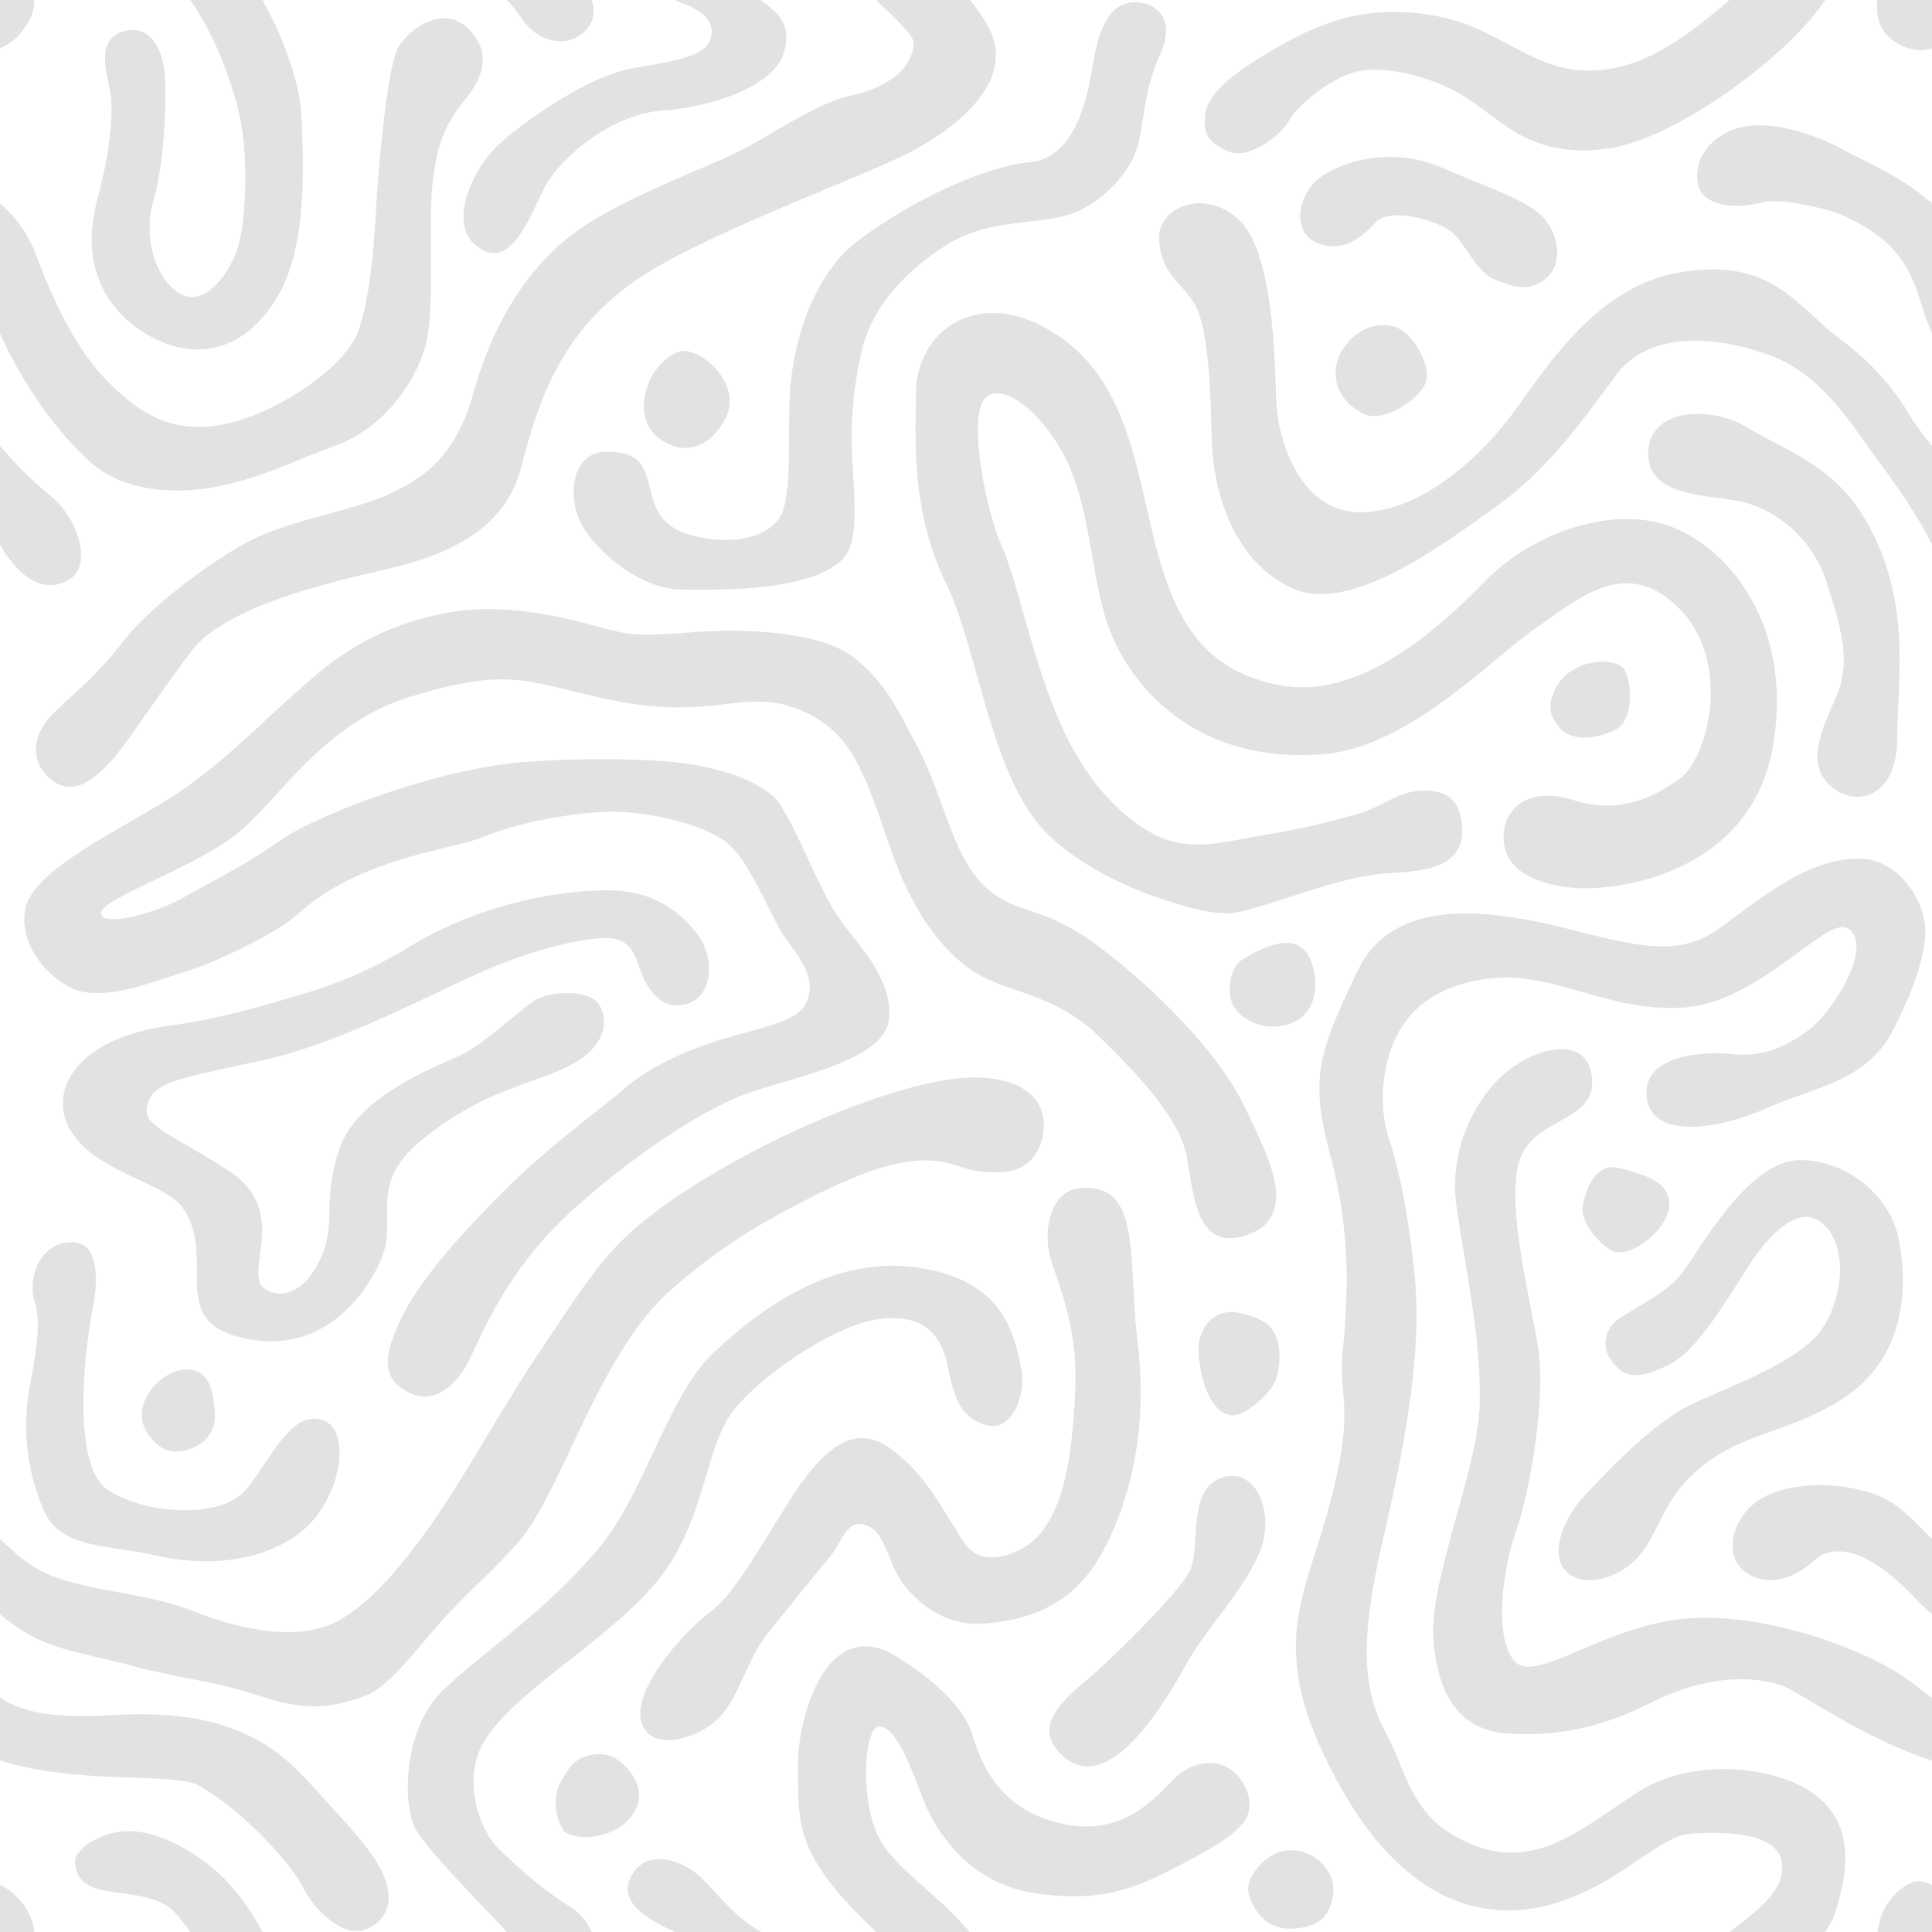 <svg xmlns="http://www.w3.org/2000/svg" xmlns:xlink="http://www.w3.org/1999/xlink" width="616.985" height="616.983" viewBox="0 0 616.985 616.983">
  <defs>
    <clipPath id="clip-path">
      <rect id="Rectangle_236" data-name="Rectangle 236" width="616.985" height="616.983" fill="#e2e2e2"/>
    </clipPath>
  </defs>
  <g id="pattern" clip-path="url(#clip-path)">
    <path id="Tracé_4983" data-name="Tracé 4983" d="M72.892,162.862c13.065-11.373,27.1-34.478,54.077-42.7,33.52-10.225,37.235-4.223,66.3,1.45,30.365,5.928,40.649-4.235,57.584,2.541s20.81,19.356,29.519,44.64,21.05,36.9,30.728,41.449,23.471,6.46,35.325,17.953,24.317,24.558,27.825,36.171c2.885,9.551,1.695,33.632,19.476,27.825s7.26-25.282-.481-41.373-26.738-35.932-45.851-50.447-26.252-9.8-36.9-19.6-12.945-28.914-22.5-46.455c-5.8-10.649-8.954-18.147-19-26.373s-33.024-9.8-52.383-8.348c-18.714,1.4-19.6.846-30.606-2.058s-29.279-7.5-47.062-4.233c-26.67,4.9-40.286,18.267-49.479,26.373s-21.534,20.81-36.173,30.849S7.767,174.232,4.258,186.934s9.355,26.255,18.913,27.586,18.858-2.357,32.3-6.656c10.208-3.265,28.954-12.225,35.93-18.573,19.476-17.72,49-20.261,59.279-24.495s26.01-7.259,38.106-7.863,30.368,3.385,38.594,9.313,14.637,24.8,19.962,31.82,8.832,12.822,6.411,19.113S242.866,224.8,227.138,229.4s-26.856,11.372-32.18,16.211-22.621,17.058-36.9,31.212-28.19,29.517-34.238,42.342-5.36,18.862,2.338,23.011c7.333,3.951,13.436-.561,17.792-6.973s11.081-29.654,34.915-51.188c16.2-14.633,40.647-32.474,58.19-38.041s41.979-10.649,42.825-23.351S270.448,200,264.4,191.653c-7.325-10.106-16.089-35.2-21.776-39.921-8.851-7.344-24.788-10.877-41.618-11.373a340.186,340.186,0,0,0-38.589.726c-28.067,2.418-66.176,17.3-76.942,24.921S62.784,179.639,54.3,184.4s-25.689,9.615-26.052,4.9,31.575-15.059,44.64-26.43" transform="translate(4.071 102.343)" fill="#e2e2e2"/>
    <path id="Tracé_4984" data-name="Tracé 4984" d="M124.276,214.331c22.019-17.9,38.87-17.771,50.515-25.647,8.224-5.567,8.952-13.067,5.805-17.663s-15.243-4.358-20.567-.967-15.969,13.791-23.709,17.419-32.9,13.067-38.467,29.76c-5.208,15.625-1.7,21.534-4.6,31.214S82.6,266.833,74.378,262.237s8.711-24.921-12.339-38.229-27.584-14.276-25.406-21.293,10.988-8.057,37.019-13.791c26.375-5.808,57.827-23.513,74.039-30.026s34.116-10.621,39.68-8.2,5.322,8.211,8.469,13.778,7.487,8.374,13.55,6.3c7.511-2.566,8.467-14.274,2.9-21.776s-14.276-14.274-28.793-14.274c-17.182,0-41.66,4.968-62.909,17.784a140.364,140.364,0,0,1-33.046,14.9c-11.425,3.429-27.953,8.42-42.928,10.385C15.1,181.665,6.784,196.65,10.26,207.554c5.324,16.695,31.324,19.668,37.5,28.551,11.613,16.695-6.534,37.264,21.776,42.1,22.443,3.839,36.051-12.824,41.616-25.649s-4.755-23.69,13.12-38.226" transform="translate(10.569 149.591)" fill="#e2e2e2"/>
    <path id="Tracé_4985" data-name="Tracé 4985" d="M320.36,133.074C306.569,147.23,280.982,171,255.215,166.282s-34.478-22.319-40.649-47.362-9.437-52.081-33.208-66.053-42.28.907-42.643,19.417-1.089,39.379,9.617,61.516,14.335,63.7,33.571,81.115c11.2,10.14,25.594,16.653,38.108,20.508,8.984,2.767,16.463,4.814,23.591,2.843,17.638-4.879,27.763-9.739,43.188-11.736,8.131-1.051,27.175.521,26.314-14.7-.544-9.619-5.424-12.5-14.154-11.8-6.715.544-11.423,5-19.054,7.26a243.989,243.989,0,0,1-28.492,6.534c-18.554,3.018-28.852,7.439-44.46-5.082s-23.226-30.849-28.671-47.725-8.165-30.125-12.7-40.468-11.432-43.734-3.448-47,20.3,10.82,25.225,22.139c9.074,20.867,6.658,43.008,16.876,60.79,9.072,15.787,28.755,34.763,64.785,31.756,27.031-2.256,53.531-30.486,67.684-40.286s29.215-23.119,45.912-6.023,9.133,47.761-.182,54.294c-8.752,6.137-19.236,11.25-33.753,6.713s-22.139,2.541-22.321,11.615,7.439,14.88,21.593,16.332,57.344-4.174,64.422-45.186-16.876-66.053-35.749-71.135-42.462,4.356-56.255,18.51" transform="translate(153.832 52.586)" fill="#e2e2e2"/>
    <path id="Tracé_4986" data-name="Tracé 4986" d="M70.244,357.016c16.855,3.683,26.5,11.252,46.459,3.448,8.083-3.157,16.6-15.363,25.588-25.223,7.409-8.127,15.916-15.4,23.228-23.773,13.791-15.787,25.155-58.811,47.725-79.665a181.76,181.76,0,0,1,32.934-23.617c12.438-7.046,28.181-14.8,38.564-17.212,20.325-4.719,19.962,3.628,36.293,2.178,7.061-.627,11.25-5.805,12.158-12.7,1.515-11.505-8.346-18.508-25.949-17.239s-51.994,13.92-80.823,31.393a177.457,177.457,0,0,0-21.34,14.665c-12.339,10.212-18.229,19.721-31.577,39.594-16.334,24.317-26.658,45.334-41.194,64.24-7.291,9.488-14.743,17.811-23.591,23.045-12.884,7.625-32.664,3.085-47.544-2.9s-37.211-6.171-49.55-13.43c-4.6-2.7-8-6.063-11.626-9.437v24.039c13.793,11.729,24.045,11.522,42.656,16.612,8.2,2.243,16.975,3.668,27.588,5.987" transform="translate(0 181.052)" fill="#e2e2e2"/>
    <path id="Tracé_4987" data-name="Tracé 4987" d="M307.723,227.74c-12.909-4.693-29.393-3.811-37.741,2.178s-11.066,18.328-2.718,23.228,16.876-.544,21.234-4.535,14.506-5.989,31.383,11.613a51.7,51.7,0,0,0,5.979,5.708V241.894c-5.808-5.685-10.621-11.421-18.136-14.154" transform="translate(291.126 249.535)" fill="#e2e2e2"/>
    <path id="Tracé_4988" data-name="Tracé 4988" d="M113.694,396.337c-7.941-4.9-14.88-10.883-22.5-18.142s-11.655-23.363-5.445-34.113c9.437-16.33,37.747-31.21,54.44-50.445s16.066-43.943,25.527-55.862,32.18-26.883,45.608-29.061,20.447,3.6,22.623,14.127,3.872,17.087,12.582,19.626c7.736,2.256,12.706-9.083,11.092-17.767-2.44-13.1-6.736-29.053-33.955-32.678s-50.447,14.152-64.6,27.58-22.053,45.2-36.3,62.06c-17.782,21.053-35.93,32.3-49.358,45s-13.065,35.557-9.8,43.54c2.634,6.436,20.415,23.944,29.684,34.105h27.143a17.5,17.5,0,0,0-6.742-7.973" transform="translate(68.52 212.673)" fill="#e2e2e2"/>
    <path id="Tracé_4989" data-name="Tracé 4989" d="M101.674,9.931c2.967-3,3.33-6.3,2.144-9.931H76.677a36.466,36.466,0,0,1,4.885,5.983c4.719,7.312,14.3,9.809,20.111,3.948" transform="translate(85.136)" fill="#e2e2e2"/>
    <path id="Tracé_4990" data-name="Tracé 4990" d="M103.931,267.292c-5.263-3.811-12.884-1.089-15.245,2.359s-7.62,9.8-2.357,19.78c1.918,3.64,15.061,3.993,21.413-3.448s1.452-14.878-3.811-18.691" transform="translate(93.344 294.727)" fill="#e2e2e2"/>
    <path id="Tracé_4991" data-name="Tracé 4991" d="M216.722,296.019c-14.7,6.168-17.421-5.443-19.962-8.711s-8.61-16.33-20.238-24.495-21.724.241-32.974,18.387-17.56,29.154-24.638,34.234-29.034,28.31-19.78,38.292c4.9,5.282,17.786,1.087,23.591-5.445s8.709-18.512,14.517-25.767,16.15-20.145,20.143-24.864,5.132-11.529,10.647-10.4c7.983,1.633,7.156,13,14.405,20.956,5.706,6.263,13.441,11.478,24.309,10.678,24.678-1.813,35.021-14.517,41.917-31.575s9.8-35.928,6.9-59.883c-1.636-13.474-.918-28.04-3.63-37.382-2.11-7.268-6.369-11.048-14.88-10.161-8.711.905-11.252,12.16-9.619,20.325s9.435,21.4,8.348,44.724-4.356,44.918-19.054,51.089" transform="translate(107.58 199.585)" fill="#e2e2e2"/>
    <path id="Tracé_4992" data-name="Tracé 4992" d="M194.731,198.876c-8.711-1.935-12.824,5.08-13.31,10.161s1.937,21.293,10.406,22.5c3.951.561,12.708-6.776,14.338-11.615,1.019-3.026,2.11-10.4-1.032-15.483-1.885-3.052-6.268-4.647-10.4-5.567" transform="translate(201.371 220.452)" fill="#e2e2e2"/>
    <path id="Tracé_4993" data-name="Tracé 4993" d="M202.836,282.889c6.05-10.889,18.389-23.228,23.226-35.567s-1.249-26.09-11.128-23.712c-13.065,3.146-7.26,23.226-11.615,30.728s-22.984,25.647-30,31.936S152.15,302,162.431,312.191c15.416,15.277,34.356-18.415,40.4-29.3" transform="translate(176.329 247.98)" fill="#e2e2e2"/>
    <path id="Tracé_4994" data-name="Tracé 4994" d="M285.782,14c-.726,8.469-8.952,14.044-19.839,16.463S242.231,41.835,231.827,47.4,193.6,62.643,177.87,74.015s-26.856,30.245-32.664,51.3-16.695,28.065-28.551,33.147-32.18,7.983-45.245,15.486-30.393,20.812-37.988,30.728c-8.709,11.37-15.844,16.667-22.26,22.984-7.863,7.743-6.92,15.971-1.45,20.81,7.587,6.715,14.758,0,19.839-5.565S46,219.672,55.2,207.816s32.951-18.965,53.229-23.952c14.762-3.632,45.252-7.962,52.026-34.82s15.481-44.3,35.563-58.817,72.1-33.147,88.072-41.375,35.082-23.589,25.164-40.835A43.968,43.968,0,0,0,303.631,0H273.787c6.749,6.534,12.21,11.489,12,14" transform="translate(6.036)" fill="#e2e2e2"/>
    <path id="Tracé_4995" data-name="Tracé 4995" d="M146.4,309.75c-5.808-12.01-4.6-35.232.481-34.989s9.437,11.617,13.8,22.988S176.161,325.092,196.727,328s30.954-1.182,45-8.469c8.389-4.352,16.729-8.621,21.067-13.821,2.767-3.315,3.25-8.53-.561-13.958-5.3-7.547-14.726-6.356-20.533-1.036s-15.7,19.136-35.54,15.266-26.375-17.666-29.762-28.8-18.147-21.291-25.161-25.4-18.149-5.563-25.647,12.1a63.839,63.839,0,0,0-4.839,25.649c.352,10.427-.815,19.67,8.711,32.894,4.782,6.648,10.953,12.858,16.311,17.938h29.842c-10.3-12.339-24.379-20.6-29.217-30.608" transform="translate(134.046 276.625)" fill="#e2e2e2"/>
    <path id="Tracé_4996" data-name="Tracé 4996" d="M362.059,428.983c-11.432-8.893-38.469-12.7-56.8-.91-17.993,11.584-32.48,25.4-53.712,16.334-18.693-7.985-19.417-21.595-26.858-35.567s-8.165-29.762-.726-61.7,12.521-60.79,9.98-84.924c-1.429-13.595-3.735-29.456-8.165-43.07-3.588-11.026-1.325-21.882.181-26.8,3.448-11.25,12.029-21.557,31.212-24.06,21.413-2.8,38.29,10.923,62.97,9.144s45.739-29.988,52.5-25.066c7.983,5.808-5.143,26.738-13.126,32.543s-15.243,8.346-23.773,7.439-29.215-.181-27.584,13.793,23.775,9.98,38.29,3.448,31.486-8.3,40-24.267c6-11.259,10.936-24.442,10.63-32.716-.407-10.923-9.437-21.774-19.358-22.566-16.3-1.3-32.075,11.584-45.427,21.477-11.917,8.834-22.561,7.625-44.338,2.06s-59.279-14.762-72.1,12.1-15.34,34.428-8.711,59.279c6.774,25.4,5.506,45.2,3.87,62.909-1.45,15.726,5.451,18.324-7.5,59.762-7.259,23.228-14.4,39.619,5.744,76.822s45,45.363,67.144,39.74,35.2-22.139,45.729-22.865,27.4-.555,29.034,8.7c1.576,8.929-6.308,14.69-16.482,22.673h30.454a25.118,25.118,0,0,0,3.085-5.979c5.082-15.787,5.261-28.84-6.171-37.733" transform="translate(217.746 144.289)" fill="#e2e2e2"/>
    <path id="Tracé_4997" data-name="Tracé 4997" d="M348.895.918c-10.708,8.709-25.767,22.144-44.821,21.6s-27.766-14.333-49.9-17.782S217.7,8.186,205.536,15.08,183.4,29.236,182.489,36.312s1.633,9.256,6.715,11.8c6.994,3.5,17.421-4.9,20.143-9.8s14.335-14.519,23.228-15.789S255.983,24.7,266.51,31.6s20.5,19.407,45,15.777C333.238,44.154,369.088,17.421,380.469,0H350.015c-.371,0-.745.61-1.121.918" transform="translate(202.422)" fill="#e2e2e2"/>
    <path id="Tracé_4998" data-name="Tracé 4998" d="M202.478,279.992c-8.167,0-14.574,9.163-13.485,13.519s4.6,11.526,13.128,11.522,13-3.448,13.909-10.887-5.624-14.158-13.552-14.154" transform="translate(209.709 310.882)" fill="#e2e2e2"/>
    <path id="Tracé_4999" data-name="Tracé 4999" d="M298.54,340.555c-26.5,1.817-48.635,21.053-55.529,13.793s-3.993-29.4.361-41.736,9.8-42.827,6.9-59.522-10.887-48.269-5.08-60.611,24.473-10.693,22.3-25.368c-1.908-12.846-17.581-8.986-27.257-1s-18.389,24.435-15.971,42.342,7.985,41.616,7.5,63.476c-.469,21.19-16.45,56.774-14.76,75.889s9.437,28.553,23.954,29.519,29.277-1.671,44.522-9.427,29.99-9.931,42.329-6.059c5.833,1.83,25.879,16.954,48.381,24.073V365.86c-4.356-2.887-7.952-6.506-14.587-10.058-16.252-8.714-41.613-16.716-63.059-15.247" transform="translate(240.8 176.279)" fill="#e2e2e2"/>
    <path id="Tracé_5000" data-name="Tracé 5000" d="M63.65,285.069c15.243,8.709,30.186,26.136,33.09,32.362s12.341,16.4,19.964,13.5,10.009-10.735,4.037-20.78c-4.147-6.973-10.993-14-21.519-25.619s-25.29-24.26-62.556-22.082C14.614,263.735,6.534,261.083,0,256.9v20.063c1.452.411,2.661.8,4,1.152,24.56,6.472,52.026,2.6,59.648,6.956" transform="translate(0 285.24)" fill="#e2e2e2"/>
    <path id="Tracé_5001" data-name="Tracé 5001" d="M211.106,146.577c-4.535-7.622-14.483-2.288-20.289.979s-5.445,12.487-3.269,15.751c3.7,5.552,12.7,8.2,19.964,4.21s7.082-15.083,3.594-20.941" transform="translate(206.616 158.416)" fill="#e2e2e2"/>
    <path id="Tracé_5002" data-name="Tracé 5002" d="M255.855,121.6c5.082-2.9,5.082-14.519,2.421-18.873s-17.1-3.746-21.918,5.805c-2.56,5.082-2.52,8.711,1.593,13.067s12.822,2.9,17.9,0" transform="translate(260.498 111.18)" fill="#e2e2e2"/>
    <path id="Tracé_5003" data-name="Tracé 5003" d="M310.295,183.323c6.865,4.029,18.63,1.144,18.63-17.334s4.752-42.591-9.313-68.075c-10.284-18.632-24.72-22.661-39.077-31.212-11.373-6.776-32.288-6.133-31.051,9.935.967,12.582,19.679,11.839,29.6,14.017s22.5,10.647,27.339,25.889,7.983,25.8,2.661,37.338-9.919,22.91,1.209,29.441" transform="translate(276.95 69.54)" fill="#e2e2e2"/>
    <path id="Tracé_5004" data-name="Tracé 5004" d="M267.154,189.088c.483-7.743-7.5-9.921-15.483-12.1s-10.948,6.16-12.1,12.1c-.76,3.925,2.9,9.678,8.469,13.793s18.63-6.05,19.113-13.793" transform="translate(265.893 196.124)" fill="#e2e2e2"/>
    <path id="Tracé_5005" data-name="Tracé 5005" d="M240.2,308.376c5.917,3.358,15.49.131,21.048-6.048,5.789-6.432,7.952-16.781,15.728-24.68,15.241-15.481,29.76-13.546,48.873-25.4,23.116-14.338,21.053-40.647,18.389-52.5s-15-23.838-30.969-24.193-31.214,26.5-36.779,34.483-13.308,10.761-21.534,16.328c-3.49,2.359-6.531,8.467-1.45,14.247,3.374,3.837,6.979,5.806,18.13,0s22.76-29.734,29.777-37.961,14.032-12.1,19.839-5.806,6.291,19.839-.483,31.454-30.488,19.356-43.31,25.731-28.551,23.625-33.974,29.433S231.247,303.3,240.2,308.376" transform="translate(261.879 194.909)" fill="#e2e2e2"/>
    <path id="Tracé_5006" data-name="Tracé 5006" d="M9.793,274c5.445,11.978,20.325,10.526,36.293,14.154s34.478,1.815,46.455-8.346,15.342-31.381,6.534-34.842c-10.163-3.993-16.695,11.976-24.68,21.776s-31.938,8.346-44.277.361-6.9-48.113-5.082-56.825,2.9-22.656-6.894-22.3S4.349,199.238,6.666,206.863,6.89,223.918,4.819,235.8A67.863,67.863,0,0,0,9.793,274" transform="translate(4.382 208.718)" fill="#e2e2e2"/>
    <path id="Tracé_5007" data-name="Tracé 5007" d="M44.779,221.9c-.363-9.952-2.9-15.741-10.887-14.479s-19.6,14.69-6.534,24.488c5.236,3.927,17.784-.059,17.421-10.009" transform="translate(23.836 230.119)" fill="#e2e2e2"/>
    <path id="Tracé_5008" data-name="Tracé 5008" d="M267.058.388c-9.439-.726-12.584,9.165-14.276,19.084s-5.08,30.486-20.325,31.938S193.02,64.717,177.534,76.573s-21.293,35.084-21.776,51.053.728,32.421-3.628,37.986-14.278,8.226-27.1,5.082-12.822-12.339-14.274-16.937-2.421-9.919-13.308-9.919c-11.1,0-12.582,13.55-8.711,22.017s18.389,21.774,32.182,22.017,41.613.483,51.777-9.678c5.951-5.953,3.284-21.437,2.9-37.5a124.112,124.112,0,0,1,3.387-29.76c3.63-14.274,14.757-25.647,27.825-33.632s29.76-5.808,39.68-9.678S265.364,53.83,267.3,44.878s1.935-17.18,6.774-27.827S273.811.907,267.058.388" transform="translate(96.38 0.389)" fill="#e2e2e2"/>
    <path id="Tracé_5009" data-name="Tracé 5009" d="M104.144,82.244c9.072,5.08,16.695-1.089,19.959-9.032s-4.546-18.189-12.7-20c-4.468-.992-10.524,5.082-12.339,9.8s-3.993,14.154,5.082,19.236" transform="translate(108.193 58.958)" fill="#e2e2e2"/>
    <path id="Tracé_5010" data-name="Tracé 5010" d="M388.833,70.87c-12.1-10.647-21.289-22.745-47.906-17.906s-42.584,31.454-52.745,45.045-28.551,30.931-47.906,31.414-27.1-22.26-27.521-36.03-1.032-47.2-11.877-57.365-25.339-4.073-25.448,5.322c-.12,10.524,5.808,13.791,10.526,20.325s5.806,24.281,6.171,43.188,7.452,40.636,25.961,48.928,48.438-14.449,64.77-26.063,27.221-26.858,38.471-42.1,34.8-11.976,50.4-5.808,25.451,22.5,31.621,30.851,13.534,18.51,18.25,27.945c.2.393.6.779.6,1.165V108.164A84.766,84.766,0,0,1,414.189,97c-9.88-15.726-20.548-21.9-25.356-26.13" transform="translate(194.781 34.161)" fill="#e2e2e2"/>
    <path id="Tracé_5011" data-name="Tracé 5011" d="M22.372,109.99c7.211-4.693,2.556-19.839-6.882-27.1A116.193,116.193,0,0,1,0,67.442V99.059c5.082,8.965,13.46,16.731,22.372,10.931" transform="translate(0 74.883)" fill="#e2e2e2"/>
    <path id="Tracé_5012" data-name="Tracé 5012" d="M204.237,57.183c-3.993,6.534-2.724,15.692,6.9,20.367,6.443,3.132,17.782-4.761,19.78-10.024s-4.176-15.969-9.891-17.782-12.793.907-16.786,7.439" transform="translate(224.408 54.62)" fill="#e2e2e2"/>
    <path id="Tracé_5013" data-name="Tracé 5013" d="M259,62.934c6.35,2.541,10.706,3.811,15.785,0,6.673-5.006,4.539-16.513-2.541-21.776s-19.109-9.009-29.76-13.791c-17.782-7.983-35.93-1.089-41.373,4.717s-6.614,16.152,1.37,19.238,13.871-1.815,18.408-6.715,19.24-.726,23.956,2.9,7.8,12.884,14.154,15.424" transform="translate(218.463 26.369)" fill="#e2e2e2"/>
    <path id="Tracé_5014" data-name="Tracé 5014" d="M29.488,145.016c9.608,8.327,25.427,10.165,39.944,7.262s22-7.262,37.73-13.067S132.326,119.126,135.715,108s.969-39.678,2.421-52.5,4.113-19.113,10.644-27.1,7.745-16.212,0-22.988-18.63.969-21.774,7.019-5.808,34.356-6.534,45.486-1.452,30.971-5.806,44.038-28.31,28.065-44.522,30.726-25.887-4.4-34.6-12.822S19.647,99.7,11.341,78A38.561,38.561,0,0,0,0,61.913v41.449c6.534,14.918,17.727,31.463,29.488,41.654" transform="translate(0 3.081)" fill="#e2e2e2"/>
    <path id="Tracé_5015" data-name="Tracé 5015" d="M270.514,19.672c-9.195,2.421-15.422,10.108-13.242,18.818,1.26,5.046,9.528,7.88,20.322,5.082,5.972-1.547,21.534,2.2,25.647,4.113,10.4,4.839,20.071,10.653,24.91,27.584a95.8,95.8,0,0,0,3.661,10.125V43.943c-9.435-8.566-21.329-13.346-28.1-17.054-10.161-5.565-24.007-9.636-33.2-7.217" transform="translate(285.171 21.051)" fill="#e2e2e2"/>
    <path id="Tracé_5016" data-name="Tracé 5016" d="M60.839,78.122c-2.178,7.985-10.524,20.69-18.873,15.608S30.353,74.5,33.62,63.972,37.978,32.4,37.165,23.325,31.345,7.156,23.089,10.36c-7.622,2.957-4.47,12.966-3.381,18.406s.736,17.44-4.115,35.331c-5.806,21.413,3.75,36.536,17.906,43.8s29.3,4.32,39.68-13.069c9.1-15.245,8.654-39.571,7.62-58.806C80.313,26.945,75.335,12.339,68.451,0H45.374c7.008,10.161,11.871,22,15.1,34.2,3.9,14.722,2.541,35.937.363,43.92" transform="translate(15.397)" fill="#e2e2e2"/>
    <path id="Tracé_5017" data-name="Tracé 5017" d="M0,285.244V300.27H10.927c-.3-5.808-5.12-12.337-10.927-15.026" transform="translate(0 316.714)" fill="#e2e2e2"/>
    <path id="Tracé_5018" data-name="Tracé 5018" d="M285.641,294.981a26.978,26.978,0,0,0-1.532,5.911H301.53V285.867a10.626,10.626,0,0,0-3.066-1.072c-4.649-1.032-10.934,5.278-12.822,10.187" transform="translate(315.453 316.091)" fill="#e2e2e2"/>
    <path id="Tracé_5019" data-name="Tracé 5019" d="M10.144,4.7A11.253,11.253,0,0,0,10.927,0H0V15.382C4.356,13.818,8.137,9.577,10.144,4.7" fill="#e2e2e2"/>
    <path id="Tracé_5020" data-name="Tracé 5020" d="M284.189,0c-.6,5.08.395,10.5,6.806,14.091,3.864,2.165,7.713,2.374,10.615,1.292V0Z" transform="translate(315.374)" fill="#e2e2e2"/>
    <path id="Tracé_5021" data-name="Tracé 5021" d="M148.852,12.908c-1.935,4.883-10.161,6.424-24.438,8.842s-34.841,16.94-42.827,24.2S64.893,70.87,74.087,78.37c12.027,9.811,18.147-12.58,22.986-20.325S116.914,36.514,133.852,35.3s35.325-8.239,38.469-18.157c2.857-9.011-1.27-12.791-7.31-17.146H137.684a25.411,25.411,0,0,0,3.425,1.418c6.531,2.661,9.678,6.607,7.743,11.491" transform="translate(77.881 -0.001)" fill="#e2e2e2"/>
    <path id="Tracé_5022" data-name="Tracé 5022" d="M28.3,277.105c-8.629.048-17.313,5.727-16.937,10.159,1.209,14.278,22.623,5.434,32.18,16.2a52.044,52.044,0,0,1,4.617,5.841H71.241a75.024,75.024,0,0,0-11.725-16.5c-7.046-7.249-19.732-15.768-31.212-15.7" transform="translate(12.608 307.676)" fill="#e2e2e2"/>
    <path id="Tracé_5023" data-name="Tracé 5023" d="M135.528,303.374c-7.017-4.6-11.858-10.877-16.937-15.958s-15.969-9.448-21.291-2.433c-7.462,9.836,4.966,16,12.786,19.632h27.327c-.61-.726-1.241-.821-1.885-1.241" transform="translate(105.482 312.368)" fill="#e2e2e2"/>
  </g>
</svg>
